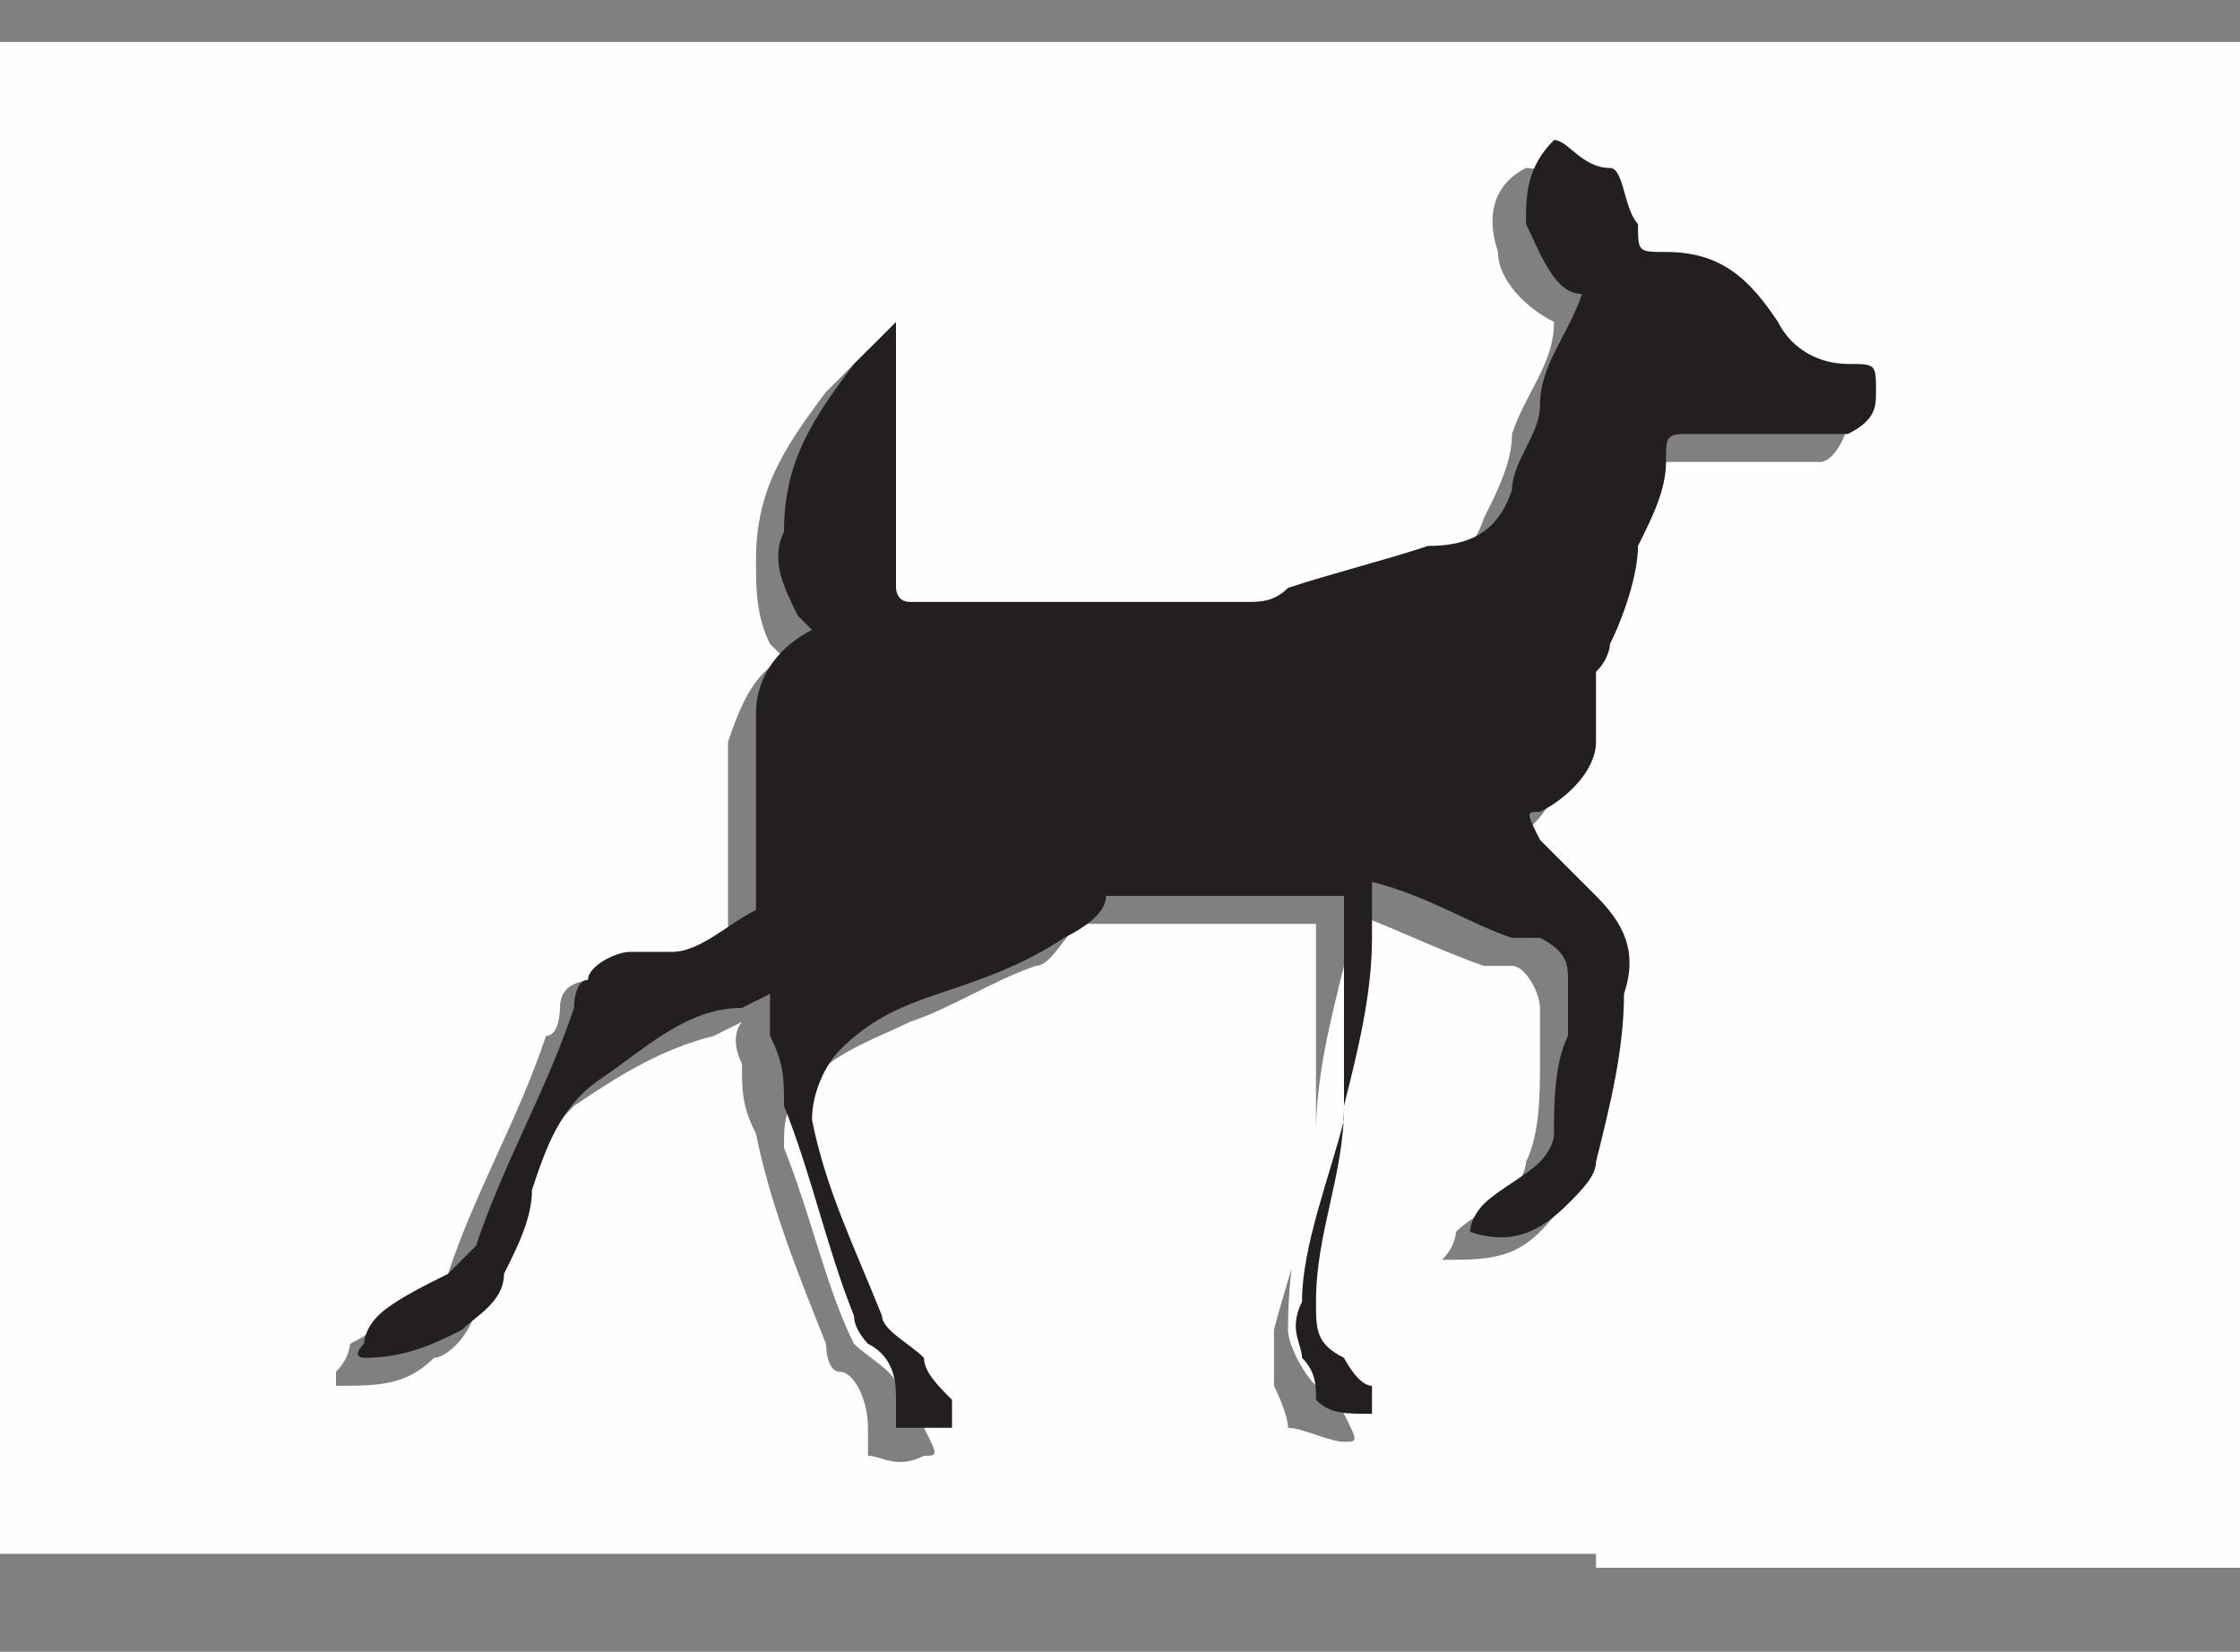 <?xml version="1.0" encoding="UTF-8"?>
<svg xmlns="http://www.w3.org/2000/svg" version="1.1" viewBox="0 0 16 11.8">
  <rect x="0" y="0" width="16" height="11.8" fill="#808080" stroke="none"/>
  <defs>
    <style>
      .cls-1 {
        fill: #faeade;
      }

      .cls-2 {
        fill: #231f20;
      }

      .cls-3 {
        fill: #fefefe;
      }
    </style>
  </defs>
  <!-- Generator: Adobe Illustrator 28.6.0, SVG Export Plug-In . SVG Version: 1.2.0 Build 709)  -->
  <g>
    <g id="Layer_1">
      <path class="cls-3" d="M11.4,11.1H0V.3h16v10.9h-4.6M5.3,7.3s0,0,0,0c0,0-.1.1,0,.3,0,.2,0,.3.1.5.1.5.3,1,.5,1.5,0,0,0,.2.1.2.1,0,.2.2.2.4,0,0,0,.1,0,.2.1,0,.2.1.4,0,.1,0,.1,0,0-.2,0-.1-.1-.2-.2-.3,0-.1-.2-.2-.3-.3-.2-.4-.3-.9-.5-1.4,0-.2,0-.3.2-.5.2-.2.5-.3.7-.4.3-.1.6-.3.9-.4.1,0,.2-.2.3-.3,0,0,0,0,.1,0,.4,0,.7,0,1.1,0,.2,0,.3,0,.5,0,0,0,0,0,0,0,0,.4,0,.8,0,1.2,0,.1,0,.3,0,.4,0,.4-.2.9-.3,1.3,0,.1,0,.3,0,.4,0,0,.1.2.1.3,0,0,0,0,0,0,.1,0,.3.1.4.1.1,0,.1,0,0-.2,0,0-.1-.2-.2-.2-.1-.1-.2-.3-.2-.4,0-.5.1-.9.2-1.4,0-.4.1-.8.2-1.2,0-.1,0-.3,0-.4.3.1.7.3,1,.4,0,0,.1,0,.2,0,.1,0,.2.2.2.3,0,.1,0,.3,0,.4,0,.2,0,.5-.1.7,0,0,0,.1-.1.2-.1.1-.3.2-.4.3,0,0,0,.1-.1.2.3,0,.5,0,.7-.2,0,0,.2-.2.2-.3,0-.4.1-.8.2-1.2,0-.3,0-.5-.2-.7,0,0,0,0,0,0-.1-.1-.3-.3-.4-.4,0,0,0-.1,0-.2.2-.1.3-.3.4-.5,0,0,0,0,0-.1,0,0,0-.1,0-.2,0,0,0-.1,0-.2,0,0,0-.1.1-.2,0-.2.1-.5.2-.7,0-.2.1-.4.2-.6,0-.1,0-.2.2-.2.2,0,.4,0,.6,0,.2,0,.3,0,.5,0,.1,0,.2-.2.2-.3,0-.1,0-.2-.2-.2-.2,0-.4-.1-.5-.3-.2-.3-.4-.5-.8-.5-.2,0-.2,0-.2-.2,0-.1,0-.3-.2-.4-.1,0-.2-.2-.4-.2-.2.1-.3.3-.2.6,0,.2.2.4.4.5,0,.3-.2.5-.3.8,0,.2-.1.4-.2.6-.1.3-.3.4-.6.4,0,0,0,0,0,0-.4,0-.7.1-1,.3-.1,0-.2,0-.3.1-.3,0-.6,0-1,0-.5,0-.9,0-1.4,0,0,0-.1,0-.1-.1,0-.2,0-.4,0-.5,0-.2,0-.5,0-.7,0-.2,0-.4,0-.5,0,0,0-.1,0-.2-.1.1-.2.2-.3.3-.3.4-.5.7-.5,1.2,0,.2,0,.4.1.6,0,0,0,0,.1.1,0,0,0,0,0,0-.2.1-.3.3-.4.6,0,.2,0,.5,0,.7,0,.2,0,.4,0,.6,0,0,0,0,0,.1-.2.2-.3.3-.6.3-.1,0-.2,0-.3,0-.1,0-.3,0-.3.2,0,0,0,.2-.1.2-.2.6-.5,1.1-.7,1.7,0,0,0,.2-.2.2-.2.1-.3.2-.5.3,0,0,0,.1-.1.2,0,0,0,.1,0,.1.3,0,.5,0,.7-.2.1,0,.3-.2.3-.4,0-.2.1-.4.2-.6.1-.3.3-.6.5-.8.3-.2.6-.4,1-.5,0,0,0,0,0,0Z"/>
      <path class="cls-2" d="M5.3,7.2c-.4,0-.7.3-1,.5-.3.2-.4.5-.5.8,0,.2-.1.4-.2.6,0,.2-.2.3-.3.4-.2.1-.4.2-.7.2,0,0-.1,0,0-.1,0,0,0-.1.1-.2.1-.1.3-.2.5-.3,0,0,.1-.1.2-.2.2-.6.5-1.1.7-1.7,0,0,0-.2.1-.2,0-.1.2-.2.3-.2.1,0,.2,0,.3,0,.2,0,.4-.2.6-.3,0,0,0,0,0-.1,0-.2,0-.4,0-.6,0-.2,0-.5,0-.7,0-.3.2-.5.4-.6,0,0,0,0,0,0,0,0,0,0-.1-.1-.1-.2-.2-.4-.1-.6,0-.5.2-.8.5-1.2,0,0,.2-.2.3-.3,0,0,0,.2,0,.2,0,.2,0,.4,0,.5,0,.2,0,.5,0,.7,0,.2,0,.4,0,.5,0,0,0,.1.1.1.5,0,.9,0,1.4,0,.3,0,.6,0,1,0,.1,0,.2,0,.3-.1.3-.1.7-.2,1-.3,0,0,0,0,0,0,.3,0,.5-.1.6-.4,0-.2.2-.4.2-.6,0-.3.2-.5.3-.8-.2,0-.3-.3-.4-.5,0-.2,0-.4.2-.6.1,0,.2.2.4.2.1,0,.1.3.2.4,0,.2,0,.2.2.2.4,0,.6.2.8.5.1.2.3.3.5.3.2,0,.2,0,.2.2,0,.1,0,.2-.2.3-.1,0-.3,0-.5,0-.2,0-.4,0-.6,0-.2,0-.2,0-.2.2,0,.2-.1.4-.2.6,0,.2-.1.5-.2.7,0,0,0,.1-.1.2,0,0,0,.1,0,.2,0,0,0,.1,0,.2,0,0,0,0,0,.1,0,.2-.2.4-.4.5-.1,0-.1,0,0,.2.1.1.3.3.4.4,0,0,0,0,0,0,.2.2.3.4.2.7,0,.4-.1.8-.2,1.2,0,.1-.1.2-.2.3-.2.2-.4.3-.7.2,0,0,0-.1.1-.2.1-.1.3-.2.4-.3,0,0,.1-.1.1-.2,0-.2,0-.5.1-.7,0-.1,0-.3,0-.4,0-.1,0-.2-.2-.3,0,0-.1,0-.2,0-.3-.1-.6-.3-1-.4,0,.1,0,.2,0,.4,0,.4-.1.8-.2,1.2,0,.5-.2.9-.2,1.4,0,.2,0,.3.2.4,0,0,.1.2.2.2,0,0,0,.2,0,.2-.2,0-.3,0-.4-.1,0,0,0,0,0,0,0-.1,0-.2-.1-.3,0-.1-.1-.2,0-.4,0-.4.2-.9.3-1.3,0-.1,0-.3,0-.4,0-.4,0-.8,0-1.2,0,0,0,0,0,0-.2,0-.3,0-.5,0-.4,0-.7,0-1.1,0,0,0-.1,0-.1,0,0,.1-.1.2-.3.3-.3.2-.6.3-.9.4-.3.1-.5.2-.7.4-.1.1-.2.3-.2.5.1.5.3.9.5,1.4,0,.1.2.2.3.3,0,.1.1.2.2.3,0,0,0,.2,0,.2-.1,0-.3,0-.4,0,0,0,0,0,0-.2,0-.1,0-.3-.2-.4,0,0-.1-.1-.1-.2-.2-.5-.3-1-.5-1.5,0-.2,0-.3-.1-.5,0-.1,0-.2,0-.3,0,0,0,0,0,0,0,0,.1,0,.2,0,0,0,0,0,0,0,0,0-.1,0-.2,0Z"/>
      <path class="cls-1" d="M5.3,7.2c0,0,.1,0,.2,0,0,0,0,0,0,0,0,0-.1,0-.2,0,0,0,0,0,0,0Z"/>
    </g>
  </g>
</svg>